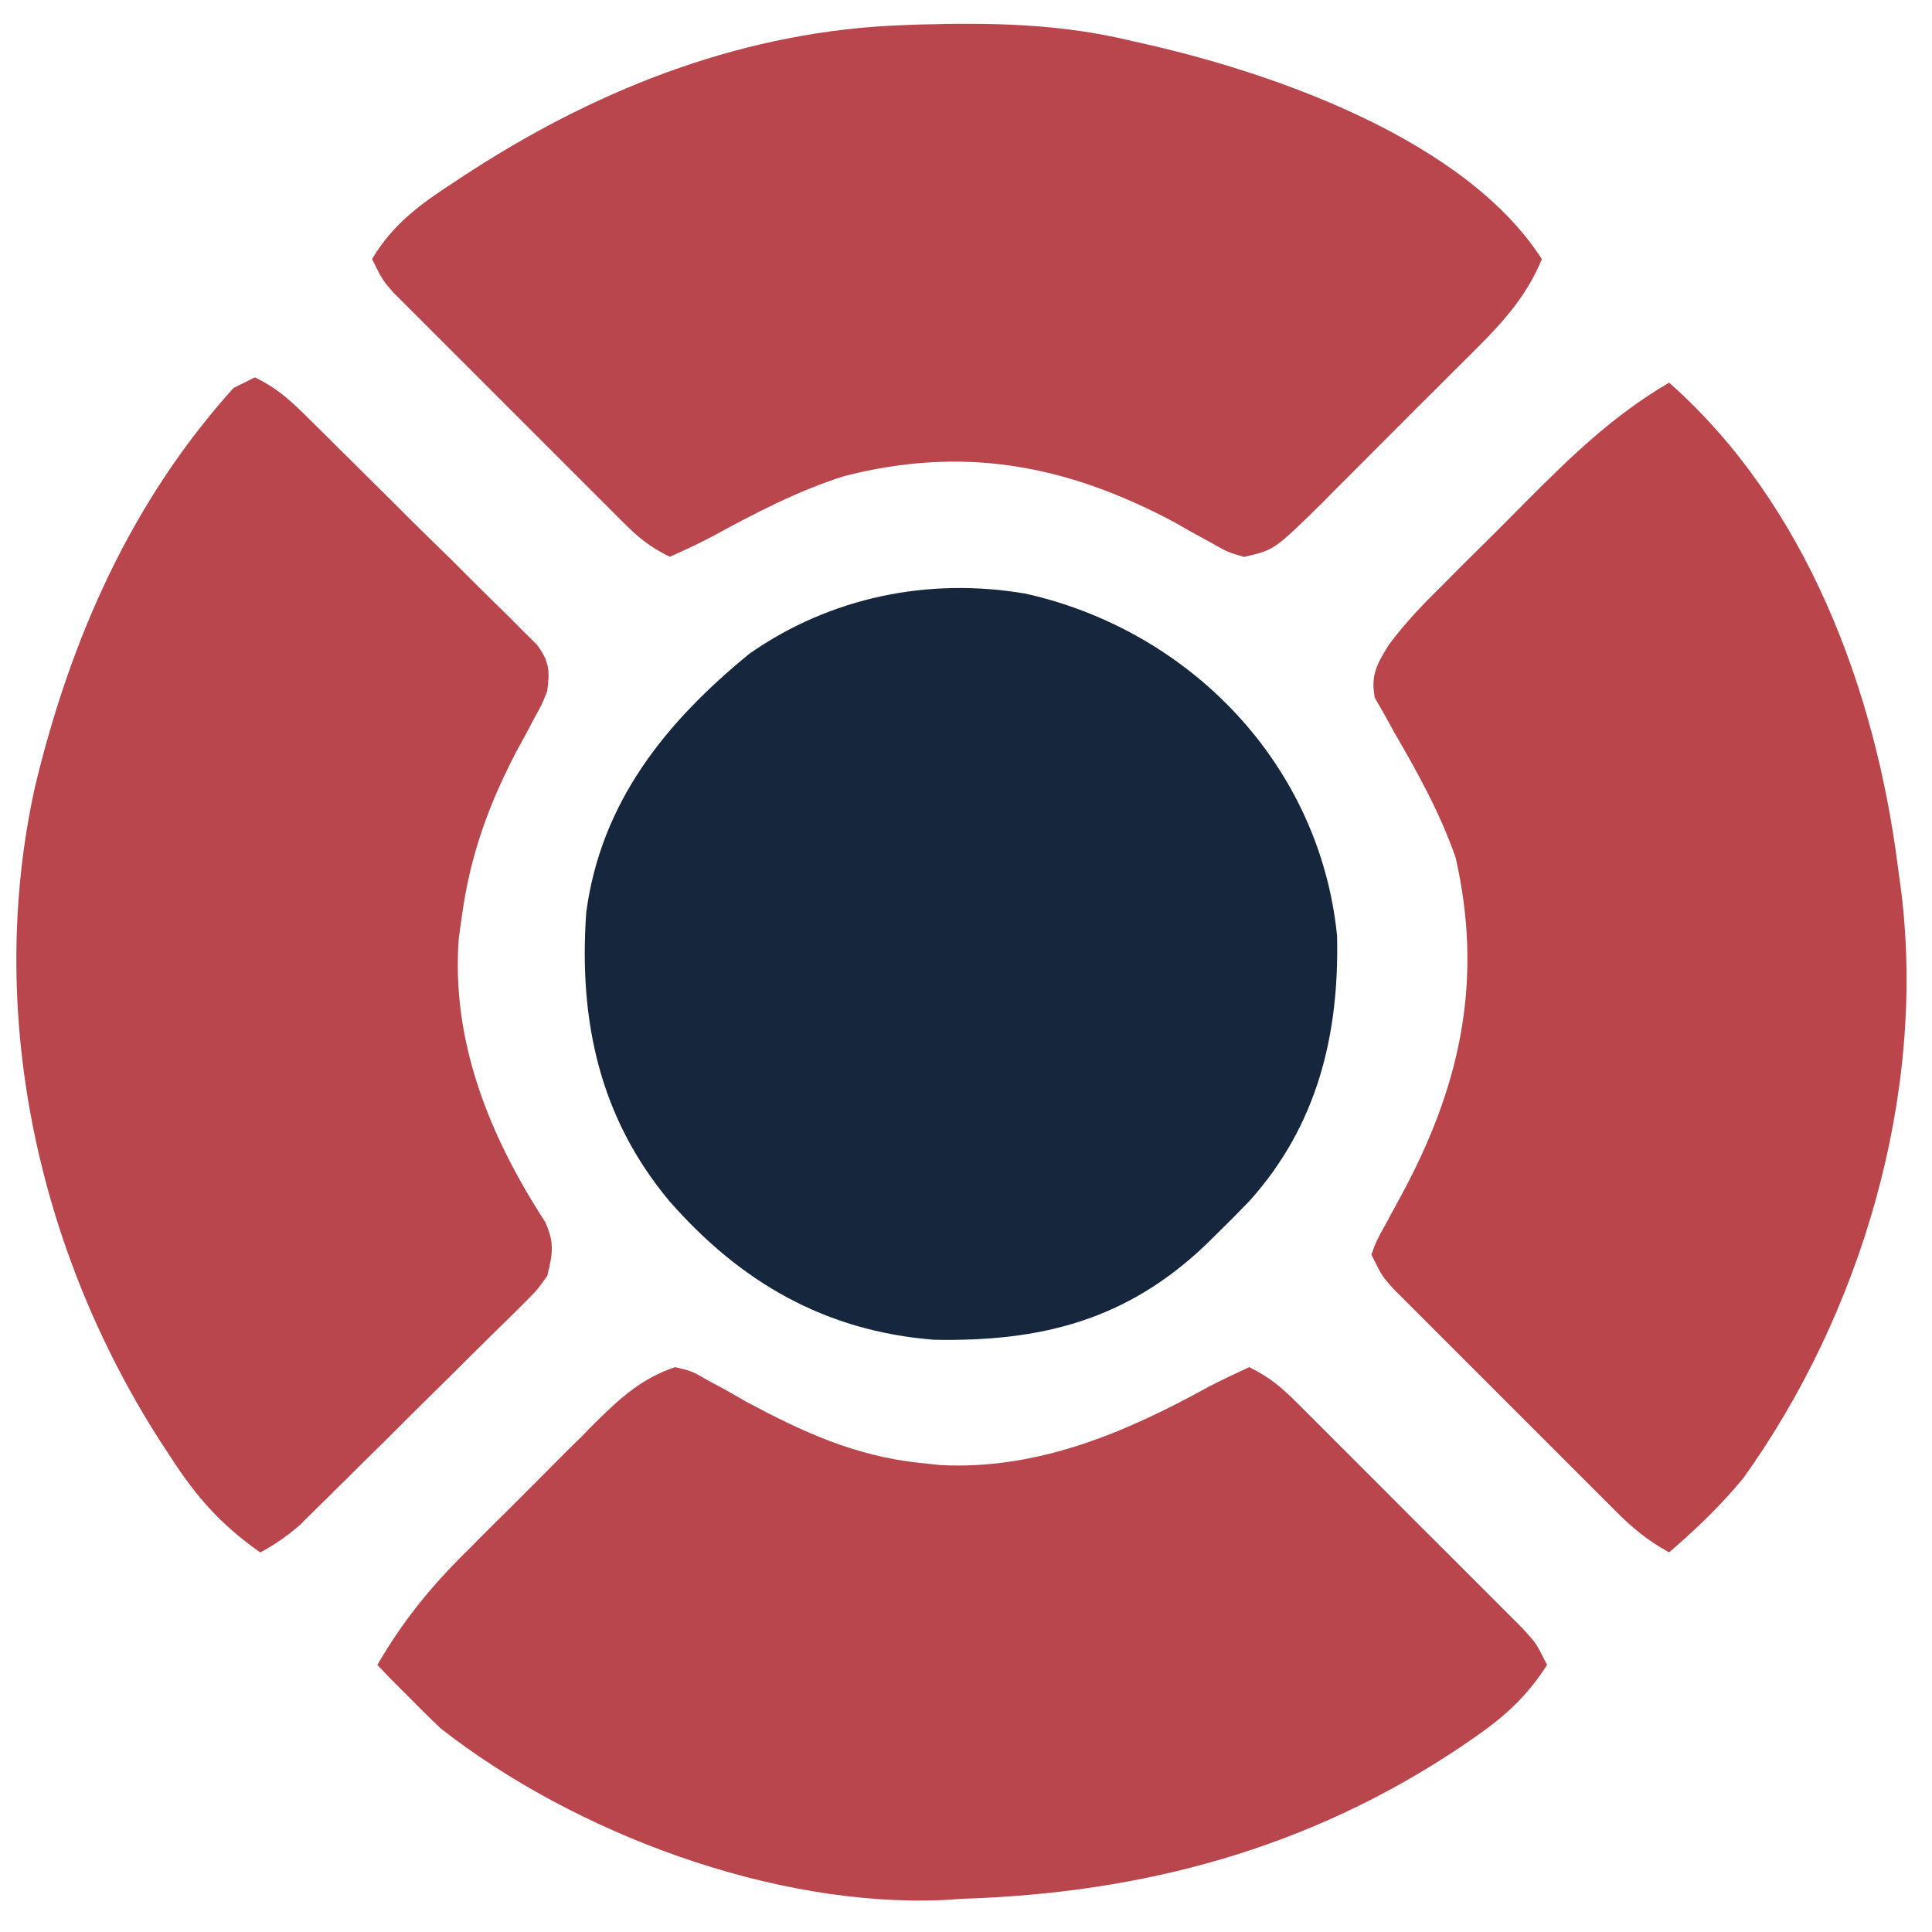 <?xml version="1.0" encoding="UTF-8" standalone="no"?><!DOCTYPE svg PUBLIC "-//W3C//DTD SVG 1.1//EN" "http://www.w3.org/Graphics/SVG/1.1/DTD/svg11.dtd"><svg width="100%" height="100%" viewBox="0 0 16 16" version="1.1" xmlns="http://www.w3.org/2000/svg" xmlns:xlink="http://www.w3.org/1999/xlink" xml:space="preserve" xmlns:serif="http://www.serif.com/" style="fill-rule:evenodd;clip-rule:evenodd;stroke-linejoin:round;stroke-miterlimit:2;"><path d="M11.073,7.75c0.019,0.821 -0.164,1.568 -0.721,2.191c-0.079,0.083 -0.159,0.163 -0.24,0.243c-0.042,0.042 -0.086,0.084 -0.129,0.127c-0.652,0.621 -1.362,0.803 -2.252,0.784c-0.9,-0.072 -1.598,-0.477 -2.184,-1.144c-0.584,-0.696 -0.755,-1.503 -0.692,-2.395c0.122,-0.914 0.658,-1.575 1.351,-2.142c0.67,-0.469 1.486,-0.636 2.291,-0.497c1.361,0.307 2.434,1.415 2.576,2.833Z" style="fill:#15263d;fill-rule:nonzero;"/><path d="M2.514,3.424c0.044,0.044 0.089,0.088 0.136,0.135c0.072,0.07 0.072,0.07 0.145,0.144c0.05,0.049 0.099,0.098 0.151,0.149c0.105,0.105 0.21,0.208 0.315,0.313c0.159,0.16 0.321,0.318 0.483,0.476c0.101,0.101 0.201,0.202 0.304,0.303c0.048,0.048 0.097,0.095 0.147,0.144c0.045,0.044 0.089,0.089 0.134,0.135c0.04,0.039 0.08,0.078 0.12,0.119c0.101,0.14 0.105,0.211 0.083,0.381c-0.045,0.114 -0.045,0.114 -0.109,0.228c-0.023,0.044 -0.045,0.087 -0.069,0.131c-0.024,0.044 -0.049,0.09 -0.075,0.137c-0.23,0.44 -0.382,0.856 -0.452,1.353c-0.008,0.064 -0.018,0.127 -0.027,0.193c-0.067,0.86 0.256,1.647 0.715,2.355c0.079,0.175 0.062,0.26 0.017,0.447c-0.085,0.118 -0.085,0.118 -0.198,0.231c-0.043,0.042 -0.086,0.085 -0.13,0.129c-0.069,0.068 -0.069,0.068 -0.14,0.137c-0.047,0.047 -0.094,0.094 -0.144,0.142c-0.099,0.1 -0.199,0.199 -0.301,0.299c-0.153,0.151 -0.307,0.303 -0.459,0.456c-0.098,0.096 -0.196,0.192 -0.293,0.29c-0.047,0.045 -0.092,0.09 -0.14,0.138c-0.043,0.042 -0.085,0.083 -0.129,0.127c-0.038,0.038 -0.076,0.074 -0.114,0.113c-0.105,0.092 -0.207,0.161 -0.328,0.228c-0.326,-0.228 -0.533,-0.464 -0.747,-0.796c-0.045,-0.07 -0.045,-0.07 -0.092,-0.141c-1.013,-1.587 -1.435,-3.551 -1.028,-5.401c0.294,-1.225 0.795,-2.364 1.645,-3.306c0.059,-0.03 0.117,-0.058 0.177,-0.088c0.172,0.085 0.265,0.165 0.403,0.299Z" style="fill:#b9464c;fill-rule:nonzero;"/><path d="M12.769,2.146c-0.141,0.341 -0.359,0.559 -0.616,0.815c-0.044,0.044 -0.087,0.087 -0.132,0.131c-0.091,0.091 -0.181,0.182 -0.272,0.271c-0.139,0.139 -0.278,0.278 -0.416,0.417c-0.088,0.09 -0.177,0.177 -0.265,0.265c-0.041,0.042 -0.082,0.084 -0.125,0.127c-0.391,0.383 -0.391,0.383 -0.64,0.44c-0.135,-0.039 -0.135,-0.039 -0.27,-0.116c-0.076,-0.041 -0.076,-0.041 -0.152,-0.083c-0.053,-0.029 -0.106,-0.06 -0.16,-0.091c-0.889,-0.471 -1.734,-0.634 -2.73,-0.379c-0.385,0.122 -0.739,0.307 -1.091,0.499c-0.117,0.062 -0.234,0.116 -0.353,0.169c-0.173,-0.085 -0.263,-0.162 -0.398,-0.297l-1.888,-1.888c-0.092,-0.104 -0.092,-0.104 -0.18,-0.281c0.18,-0.3 0.41,-0.461 0.699,-0.649c0.069,-0.046 0.069,-0.046 0.141,-0.092c1.075,-0.691 2.275,-1.152 3.563,-1.196c0.045,-0.002 0.09,-0.004 0.136,-0.005c0.6,-0.017 1.171,-0.006 1.757,0.137c0.04,0.009 0.078,0.017 0.119,0.027c1.084,0.246 2.645,0.8 3.273,1.779Z" style="fill:#b9464c;fill-rule:nonzero;"/><path d="M13.823,3.169c1.133,1.001 1.707,2.538 1.894,4.006c0.01,0.076 0.021,0.153 0.031,0.23c0.199,1.669 -0.334,3.472 -1.309,4.834c-0.186,0.227 -0.394,0.426 -0.616,0.617c-0.173,-0.094 -0.304,-0.202 -0.443,-0.342l-1.845,-1.845c-0.09,-0.102 -0.09,-0.102 -0.178,-0.279c0.044,-0.119 0.044,-0.119 0.121,-0.256c0.026,-0.05 0.054,-0.101 0.082,-0.152c0.029,-0.054 0.059,-0.108 0.088,-0.164c0.461,-0.881 0.63,-1.735 0.407,-2.715c-0.127,-0.366 -0.313,-0.702 -0.507,-1.035c-0.028,-0.051 -0.055,-0.101 -0.084,-0.153c-0.026,-0.044 -0.052,-0.089 -0.078,-0.135c-0.037,-0.184 0.017,-0.281 0.115,-0.439c0.136,-0.184 0.292,-0.345 0.455,-0.505c0.037,-0.036 0.072,-0.074 0.11,-0.111c0.077,-0.077 0.155,-0.155 0.233,-0.231c0.117,-0.116 0.234,-0.234 0.35,-0.351c0.368,-0.37 0.72,-0.709 1.174,-0.974Z" style="fill:#ba464c;fill-rule:nonzero;"/><path d="M10.743,11.619l0.729,0.729c0.155,0.157 0.313,0.313 0.47,0.47l0.573,0.573c0.038,0.037 0.077,0.077 0.115,0.117c0.094,0.104 0.094,0.104 0.182,0.28c-0.163,0.257 -0.351,0.428 -0.6,0.6c-0.038,0.026 -0.076,0.052 -0.115,0.079c-1.257,0.842 -2.625,1.211 -4.129,1.258c-0.049,0.003 -0.097,0.007 -0.147,0.01c-1.415,0.065 -3.064,-0.555 -4.169,-1.419c-0.096,-0.091 -0.19,-0.184 -0.283,-0.279c-0.047,-0.046 -0.093,-0.094 -0.141,-0.141c-0.051,-0.053 -0.051,-0.053 -0.103,-0.108c0.203,-0.35 0.432,-0.636 0.72,-0.921c0.04,-0.038 0.077,-0.077 0.118,-0.119c0.081,-0.081 0.162,-0.162 0.245,-0.243c0.125,-0.124 0.248,-0.249 0.372,-0.373c0.079,-0.081 0.159,-0.159 0.24,-0.238c0.036,-0.038 0.072,-0.075 0.111,-0.113c0.201,-0.2 0.384,-0.367 0.66,-0.459c0.14,0.033 0.14,0.033 0.275,0.112c0.051,0.026 0.102,0.054 0.153,0.082c0.053,0.031 0.106,0.06 0.16,0.092c0.472,0.252 0.898,0.449 1.437,0.507c0.056,0.005 0.113,0.012 0.17,0.018c0.802,0.042 1.53,-0.266 2.217,-0.645c0.113,-0.059 0.228,-0.113 0.343,-0.166c0.172,0.086 0.262,0.163 0.397,0.297Z" style="fill:#b9464c;fill-rule:nonzero;"/></svg>
